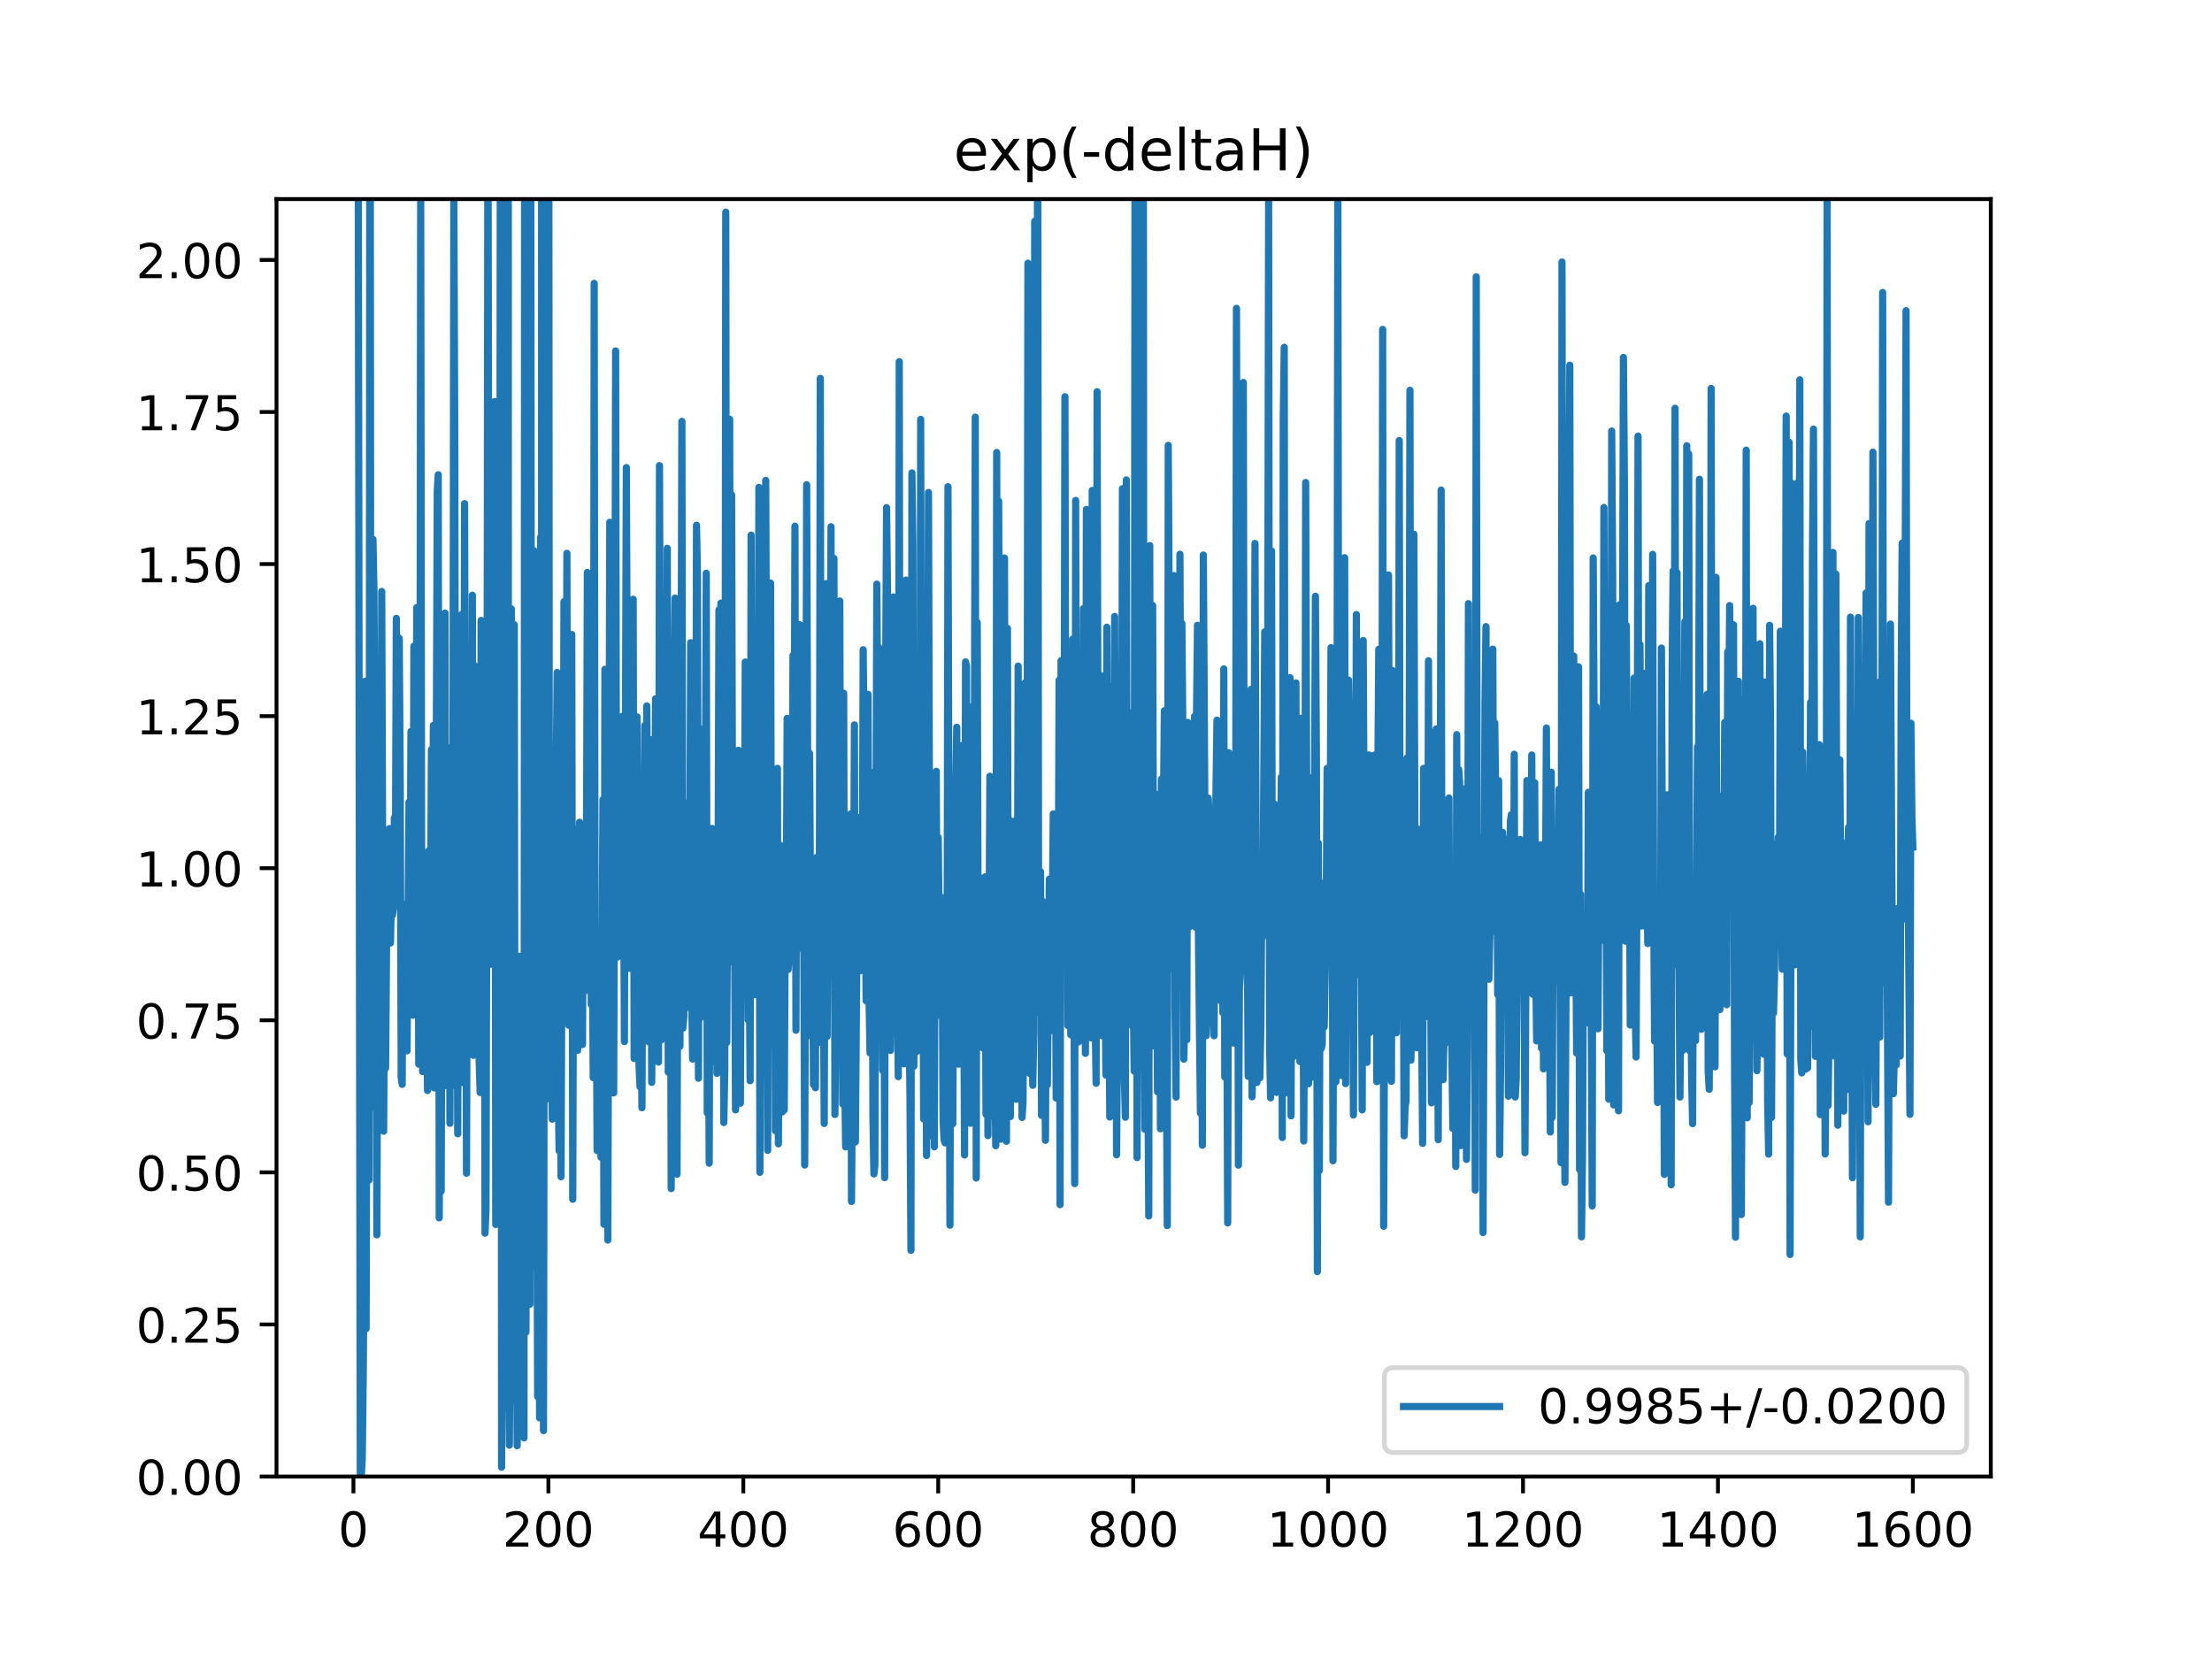 <?xml version="1.0" encoding="utf-8" standalone="no"?>
<!DOCTYPE svg PUBLIC "-//W3C//DTD SVG 1.1//EN"
  "http://www.w3.org/Graphics/SVG/1.1/DTD/svg11.dtd">
<!-- Created with matplotlib (https://matplotlib.org/) -->
<svg height="345.6pt" version="1.1" viewBox="0 0 460.8 345.6" width="460.8pt" xmlns="http://www.w3.org/2000/svg" xmlns:xlink="http://www.w3.org/1999/xlink">
 <defs>
  <style type="text/css">
*{stroke-linecap:butt;stroke-linejoin:round;}
  </style>
 </defs>
 <g id="figure_1">
  <g id="patch_1">
   <path d="M 0 345.6 
L 460.8 345.6 
L 460.8 0 
L 0 0 
z
" style="fill:#ffffff;"/>
  </g>
  <g id="axes_1">
   <g id="patch_2">
    <path d="M 57.6 307.584 
L 414.72 307.584 
L 414.72 41.472 
L 57.6 41.472 
z
" style="fill:#ffffff;"/>
   </g>
   <g id="matplotlib.axis_1">
    <g id="xtick_1">
     <g id="line2d_1">
      <defs>
       <path d="M 0 0 
L 0 3.5 
" id="m147fefa68d" style="stroke:#000000;stroke-width:0.8;"/>
      </defs>
      <g>
       <use style="stroke:#000000;stroke-width:0.8;" x="73.63" xlink:href="#m147fefa68d" y="307.584"/>
      </g>
     </g>
     <g id="text_1">
      <!-- 0 -->
      <defs>
       <path d="M 31.781 66.406 
Q 24.172 66.406 20.328 58.906 
Q 16.5 51.422 16.5 36.375 
Q 16.5 21.391 20.328 13.891 
Q 24.172 6.391 31.781 6.391 
Q 39.453 6.391 43.281 13.891 
Q 47.125 21.391 47.125 36.375 
Q 47.125 51.422 43.281 58.906 
Q 39.453 66.406 31.781 66.406 
z
M 31.781 74.219 
Q 44.047 74.219 50.516 64.516 
Q 56.984 54.828 56.984 36.375 
Q 56.984 17.969 50.516 8.266 
Q 44.047 -1.422 31.781 -1.422 
Q 19.531 -1.422 13.062 8.266 
Q 6.594 17.969 6.594 36.375 
Q 6.594 54.828 13.062 64.516 
Q 19.531 74.219 31.781 74.219 
z
" id="DejaVuSans-48"/>
      </defs>
      <g transform="translate(70.448 322.182)scale(0.1 -0.1)">
       <use xlink:href="#DejaVuSans-48"/>
      </g>
     </g>
    </g>
    <g id="xtick_2">
     <g id="line2d_2">
      <g>
       <use style="stroke:#000000;stroke-width:0.8;" x="114.237" xlink:href="#m147fefa68d" y="307.584"/>
      </g>
     </g>
     <g id="text_2">
      <!-- 200 -->
      <defs>
       <path d="M 19.188 8.297 
L 53.609 8.297 
L 53.609 0 
L 7.328 0 
L 7.328 8.297 
Q 12.938 14.109 22.625 23.891 
Q 32.328 33.688 34.812 36.531 
Q 39.547 41.844 41.422 45.531 
Q 43.312 49.219 43.312 52.781 
Q 43.312 58.594 39.234 62.25 
Q 35.156 65.922 28.609 65.922 
Q 23.969 65.922 18.812 64.312 
Q 13.672 62.703 7.812 59.422 
L 7.812 69.391 
Q 13.766 71.781 18.938 73 
Q 24.125 74.219 28.422 74.219 
Q 39.75 74.219 46.484 68.547 
Q 53.219 62.891 53.219 53.422 
Q 53.219 48.922 51.531 44.891 
Q 49.859 40.875 45.406 35.406 
Q 44.188 33.984 37.641 27.219 
Q 31.109 20.453 19.188 8.297 
z
" id="DejaVuSans-50"/>
      </defs>
      <g transform="translate(104.693 322.182)scale(0.1 -0.1)">
       <use xlink:href="#DejaVuSans-50"/>
       <use x="63.623" xlink:href="#DejaVuSans-48"/>
       <use x="127.246" xlink:href="#DejaVuSans-48"/>
      </g>
     </g>
    </g>
    <g id="xtick_3">
     <g id="line2d_3">
      <g>
       <use style="stroke:#000000;stroke-width:0.8;" x="154.844" xlink:href="#m147fefa68d" y="307.584"/>
      </g>
     </g>
     <g id="text_3">
      <!-- 400 -->
      <defs>
       <path d="M 37.797 64.312 
L 12.891 25.391 
L 37.797 25.391 
z
M 35.203 72.906 
L 47.609 72.906 
L 47.609 25.391 
L 58.016 25.391 
L 58.016 17.188 
L 47.609 17.188 
L 47.609 0 
L 37.797 0 
L 37.797 17.188 
L 4.891 17.188 
L 4.891 26.703 
z
" id="DejaVuSans-52"/>
      </defs>
      <g transform="translate(145.3 322.182)scale(0.1 -0.1)">
       <use xlink:href="#DejaVuSans-52"/>
       <use x="63.623" xlink:href="#DejaVuSans-48"/>
       <use x="127.246" xlink:href="#DejaVuSans-48"/>
      </g>
     </g>
    </g>
    <g id="xtick_4">
     <g id="line2d_4">
      <g>
       <use style="stroke:#000000;stroke-width:0.8;" x="195.451" xlink:href="#m147fefa68d" y="307.584"/>
      </g>
     </g>
     <g id="text_4">
      <!-- 600 -->
      <defs>
       <path d="M 33.016 40.375 
Q 26.375 40.375 22.484 35.828 
Q 18.609 31.297 18.609 23.391 
Q 18.609 15.531 22.484 10.953 
Q 26.375 6.391 33.016 6.391 
Q 39.656 6.391 43.531 10.953 
Q 47.406 15.531 47.406 23.391 
Q 47.406 31.297 43.531 35.828 
Q 39.656 40.375 33.016 40.375 
z
M 52.594 71.297 
L 52.594 62.312 
Q 48.875 64.062 45.094 64.984 
Q 41.312 65.922 37.594 65.922 
Q 27.828 65.922 22.672 59.328 
Q 17.531 52.734 16.797 39.406 
Q 19.672 43.656 24.016 45.922 
Q 28.375 48.188 33.594 48.188 
Q 44.578 48.188 50.953 41.516 
Q 57.328 34.859 57.328 23.391 
Q 57.328 12.156 50.688 5.359 
Q 44.047 -1.422 33.016 -1.422 
Q 20.359 -1.422 13.672 8.266 
Q 6.984 17.969 6.984 36.375 
Q 6.984 53.656 15.188 63.938 
Q 23.391 74.219 37.203 74.219 
Q 40.922 74.219 44.703 73.484 
Q 48.484 72.75 52.594 71.297 
z
" id="DejaVuSans-54"/>
      </defs>
      <g transform="translate(185.908 322.182)scale(0.1 -0.1)">
       <use xlink:href="#DejaVuSans-54"/>
       <use x="63.623" xlink:href="#DejaVuSans-48"/>
       <use x="127.246" xlink:href="#DejaVuSans-48"/>
      </g>
     </g>
    </g>
    <g id="xtick_5">
     <g id="line2d_5">
      <g>
       <use style="stroke:#000000;stroke-width:0.8;" x="236.058" xlink:href="#m147fefa68d" y="307.584"/>
      </g>
     </g>
     <g id="text_5">
      <!-- 800 -->
      <defs>
       <path d="M 31.781 34.625 
Q 24.75 34.625 20.719 30.859 
Q 16.703 27.094 16.703 20.516 
Q 16.703 13.922 20.719 10.156 
Q 24.75 6.391 31.781 6.391 
Q 38.812 6.391 42.859 10.172 
Q 46.922 13.969 46.922 20.516 
Q 46.922 27.094 42.891 30.859 
Q 38.875 34.625 31.781 34.625 
z
M 21.922 38.812 
Q 15.578 40.375 12.031 44.719 
Q 8.5 49.078 8.5 55.328 
Q 8.5 64.062 14.719 69.141 
Q 20.953 74.219 31.781 74.219 
Q 42.672 74.219 48.875 69.141 
Q 55.078 64.062 55.078 55.328 
Q 55.078 49.078 51.531 44.719 
Q 48 40.375 41.703 38.812 
Q 48.828 37.156 52.797 32.312 
Q 56.781 27.484 56.781 20.516 
Q 56.781 9.906 50.312 4.234 
Q 43.844 -1.422 31.781 -1.422 
Q 19.734 -1.422 13.25 4.234 
Q 6.781 9.906 6.781 20.516 
Q 6.781 27.484 10.781 32.312 
Q 14.797 37.156 21.922 38.812 
z
M 18.312 54.391 
Q 18.312 48.734 21.844 45.562 
Q 25.391 42.391 31.781 42.391 
Q 38.141 42.391 41.719 45.562 
Q 45.312 48.734 45.312 54.391 
Q 45.312 60.062 41.719 63.234 
Q 38.141 66.406 31.781 66.406 
Q 25.391 66.406 21.844 63.234 
Q 18.312 60.062 18.312 54.391 
z
" id="DejaVuSans-56"/>
      </defs>
      <g transform="translate(226.515 322.182)scale(0.1 -0.1)">
       <use xlink:href="#DejaVuSans-56"/>
       <use x="63.623" xlink:href="#DejaVuSans-48"/>
       <use x="127.246" xlink:href="#DejaVuSans-48"/>
      </g>
     </g>
    </g>
    <g id="xtick_6">
     <g id="line2d_6">
      <g>
       <use style="stroke:#000000;stroke-width:0.8;" x="276.666" xlink:href="#m147fefa68d" y="307.584"/>
      </g>
     </g>
     <g id="text_6">
      <!-- 1000 -->
      <defs>
       <path d="M 12.406 8.297 
L 28.516 8.297 
L 28.516 63.922 
L 10.984 60.406 
L 10.984 69.391 
L 28.422 72.906 
L 38.281 72.906 
L 38.281 8.297 
L 54.391 8.297 
L 54.391 0 
L 12.406 0 
z
" id="DejaVuSans-49"/>
      </defs>
      <g transform="translate(263.941 322.182)scale(0.1 -0.1)">
       <use xlink:href="#DejaVuSans-49"/>
       <use x="63.623" xlink:href="#DejaVuSans-48"/>
       <use x="127.246" xlink:href="#DejaVuSans-48"/>
       <use x="190.869" xlink:href="#DejaVuSans-48"/>
      </g>
     </g>
    </g>
    <g id="xtick_7">
     <g id="line2d_7">
      <g>
       <use style="stroke:#000000;stroke-width:0.8;" x="317.273" xlink:href="#m147fefa68d" y="307.584"/>
      </g>
     </g>
     <g id="text_7">
      <!-- 1200 -->
      <g transform="translate(304.548 322.182)scale(0.1 -0.1)">
       <use xlink:href="#DejaVuSans-49"/>
       <use x="63.623" xlink:href="#DejaVuSans-50"/>
       <use x="127.246" xlink:href="#DejaVuSans-48"/>
       <use x="190.869" xlink:href="#DejaVuSans-48"/>
      </g>
     </g>
    </g>
    <g id="xtick_8">
     <g id="line2d_8">
      <g>
       <use style="stroke:#000000;stroke-width:0.8;" x="357.88" xlink:href="#m147fefa68d" y="307.584"/>
      </g>
     </g>
     <g id="text_8">
      <!-- 1400 -->
      <g transform="translate(345.155 322.182)scale(0.1 -0.1)">
       <use xlink:href="#DejaVuSans-49"/>
       <use x="63.623" xlink:href="#DejaVuSans-52"/>
       <use x="127.246" xlink:href="#DejaVuSans-48"/>
       <use x="190.869" xlink:href="#DejaVuSans-48"/>
      </g>
     </g>
    </g>
    <g id="xtick_9">
     <g id="line2d_9">
      <g>
       <use style="stroke:#000000;stroke-width:0.8;" x="398.487" xlink:href="#m147fefa68d" y="307.584"/>
      </g>
     </g>
     <g id="text_9">
      <!-- 1600 -->
      <g transform="translate(385.762 322.182)scale(0.1 -0.1)">
       <use xlink:href="#DejaVuSans-49"/>
       <use x="63.623" xlink:href="#DejaVuSans-54"/>
       <use x="127.246" xlink:href="#DejaVuSans-48"/>
       <use x="190.869" xlink:href="#DejaVuSans-48"/>
      </g>
     </g>
    </g>
   </g>
   <g id="matplotlib.axis_2">
    <g id="ytick_1">
     <g id="line2d_10">
      <defs>
       <path d="M 0 0 
L -3.5 0 
" id="m90357bd2a5" style="stroke:#000000;stroke-width:0.8;"/>
      </defs>
      <g>
       <use style="stroke:#000000;stroke-width:0.8;" x="57.6" xlink:href="#m90357bd2a5" y="307.584"/>
      </g>
     </g>
     <g id="text_10">
      <!-- 0.00 -->
      <defs>
       <path d="M 10.688 12.406 
L 21 12.406 
L 21 0 
L 10.688 0 
z
" id="DejaVuSans-46"/>
      </defs>
      <g transform="translate(28.334 311.383)scale(0.1 -0.1)">
       <use xlink:href="#DejaVuSans-48"/>
       <use x="63.623" xlink:href="#DejaVuSans-46"/>
       <use x="95.41" xlink:href="#DejaVuSans-48"/>
       <use x="159.033" xlink:href="#DejaVuSans-48"/>
      </g>
     </g>
    </g>
    <g id="ytick_2">
     <g id="line2d_11">
      <g>
       <use style="stroke:#000000;stroke-width:0.8;" x="57.6" xlink:href="#m90357bd2a5" y="275.904"/>
      </g>
     </g>
     <g id="text_11">
      <!-- 0.25 -->
      <defs>
       <path d="M 10.797 72.906 
L 49.516 72.906 
L 49.516 64.594 
L 19.828 64.594 
L 19.828 46.734 
Q 21.969 47.469 24.109 47.828 
Q 26.266 48.188 28.422 48.188 
Q 40.625 48.188 47.75 41.5 
Q 54.891 34.812 54.891 23.391 
Q 54.891 11.625 47.562 5.094 
Q 40.234 -1.422 26.906 -1.422 
Q 22.312 -1.422 17.547 -0.641 
Q 12.797 0.141 7.719 1.703 
L 7.719 11.625 
Q 12.109 9.234 16.797 8.062 
Q 21.484 6.891 26.703 6.891 
Q 35.156 6.891 40.078 11.328 
Q 45.016 15.766 45.016 23.391 
Q 45.016 31 40.078 35.438 
Q 35.156 39.891 26.703 39.891 
Q 22.75 39.891 18.812 39.016 
Q 14.891 38.141 10.797 36.281 
z
" id="DejaVuSans-53"/>
      </defs>
      <g transform="translate(28.334 279.703)scale(0.1 -0.1)">
       <use xlink:href="#DejaVuSans-48"/>
       <use x="63.623" xlink:href="#DejaVuSans-46"/>
       <use x="95.41" xlink:href="#DejaVuSans-50"/>
       <use x="159.033" xlink:href="#DejaVuSans-53"/>
      </g>
     </g>
    </g>
    <g id="ytick_3">
     <g id="line2d_12">
      <g>
       <use style="stroke:#000000;stroke-width:0.8;" x="57.6" xlink:href="#m90357bd2a5" y="244.224"/>
      </g>
     </g>
     <g id="text_12">
      <!-- 0.50 -->
      <g transform="translate(28.334 248.023)scale(0.1 -0.1)">
       <use xlink:href="#DejaVuSans-48"/>
       <use x="63.623" xlink:href="#DejaVuSans-46"/>
       <use x="95.41" xlink:href="#DejaVuSans-53"/>
       <use x="159.033" xlink:href="#DejaVuSans-48"/>
      </g>
     </g>
    </g>
    <g id="ytick_4">
     <g id="line2d_13">
      <g>
       <use style="stroke:#000000;stroke-width:0.8;" x="57.6" xlink:href="#m90357bd2a5" y="212.544"/>
      </g>
     </g>
     <g id="text_13">
      <!-- 0.75 -->
      <defs>
       <path d="M 8.203 72.906 
L 55.078 72.906 
L 55.078 68.703 
L 28.609 0 
L 18.312 0 
L 43.219 64.594 
L 8.203 64.594 
z
" id="DejaVuSans-55"/>
      </defs>
      <g transform="translate(28.334 216.343)scale(0.1 -0.1)">
       <use xlink:href="#DejaVuSans-48"/>
       <use x="63.623" xlink:href="#DejaVuSans-46"/>
       <use x="95.41" xlink:href="#DejaVuSans-55"/>
       <use x="159.033" xlink:href="#DejaVuSans-53"/>
      </g>
     </g>
    </g>
    <g id="ytick_5">
     <g id="line2d_14">
      <g>
       <use style="stroke:#000000;stroke-width:0.8;" x="57.6" xlink:href="#m90357bd2a5" y="180.864"/>
      </g>
     </g>
     <g id="text_14">
      <!-- 1.00 -->
      <g transform="translate(28.334 184.663)scale(0.1 -0.1)">
       <use xlink:href="#DejaVuSans-49"/>
       <use x="63.623" xlink:href="#DejaVuSans-46"/>
       <use x="95.41" xlink:href="#DejaVuSans-48"/>
       <use x="159.033" xlink:href="#DejaVuSans-48"/>
      </g>
     </g>
    </g>
    <g id="ytick_6">
     <g id="line2d_15">
      <g>
       <use style="stroke:#000000;stroke-width:0.8;" x="57.6" xlink:href="#m90357bd2a5" y="149.184"/>
      </g>
     </g>
     <g id="text_15">
      <!-- 1.25 -->
      <g transform="translate(28.334 152.983)scale(0.1 -0.1)">
       <use xlink:href="#DejaVuSans-49"/>
       <use x="63.623" xlink:href="#DejaVuSans-46"/>
       <use x="95.41" xlink:href="#DejaVuSans-50"/>
       <use x="159.033" xlink:href="#DejaVuSans-53"/>
      </g>
     </g>
    </g>
    <g id="ytick_7">
     <g id="line2d_16">
      <g>
       <use style="stroke:#000000;stroke-width:0.8;" x="57.6" xlink:href="#m90357bd2a5" y="117.504"/>
      </g>
     </g>
     <g id="text_16">
      <!-- 1.50 -->
      <g transform="translate(28.334 121.303)scale(0.1 -0.1)">
       <use xlink:href="#DejaVuSans-49"/>
       <use x="63.623" xlink:href="#DejaVuSans-46"/>
       <use x="95.41" xlink:href="#DejaVuSans-53"/>
       <use x="159.033" xlink:href="#DejaVuSans-48"/>
      </g>
     </g>
    </g>
    <g id="ytick_8">
     <g id="line2d_17">
      <g>
       <use style="stroke:#000000;stroke-width:0.8;" x="57.6" xlink:href="#m90357bd2a5" y="85.824"/>
      </g>
     </g>
     <g id="text_17">
      <!-- 1.75 -->
      <g transform="translate(28.334 89.623)scale(0.1 -0.1)">
       <use xlink:href="#DejaVuSans-49"/>
       <use x="63.623" xlink:href="#DejaVuSans-46"/>
       <use x="95.41" xlink:href="#DejaVuSans-55"/>
       <use x="159.033" xlink:href="#DejaVuSans-53"/>
      </g>
     </g>
    </g>
    <g id="ytick_9">
     <g id="line2d_18">
      <g>
       <use style="stroke:#000000;stroke-width:0.8;" x="57.6" xlink:href="#m90357bd2a5" y="54.144"/>
      </g>
     </g>
     <g id="text_18">
      <!-- 2.00 -->
      <g transform="translate(28.334 57.943)scale(0.1 -0.1)">
       <use xlink:href="#DejaVuSans-50"/>
       <use x="63.623" xlink:href="#DejaVuSans-46"/>
       <use x="95.41" xlink:href="#DejaVuSans-48"/>
       <use x="159.033" xlink:href="#DejaVuSans-48"/>
      </g>
     </g>
    </g>
   </g>
   <g id="line2d_19">
    <path clip-path="url(#pef6115bf03)" d="M 74.58 -1 
L 75.051 307.507 
L 75.254 307.584 
L 75.457 304.059 
L 75.66 287.276 
L 75.863 261.09 
L 76.066 141.925 
L 76.269 276.783 
L 76.472 196.287 
L 76.675 238.269 
L 76.878 245.825 
L 77.052 -1 
M 77.112 -1 
L 77.284 230.793 
L 77.487 146.864 
L 77.69 112.358 
L 77.893 122.193 
L 78.096 156.296 
L 78.3 162.531 
L 78.503 257.241 
L 78.706 201.214 
L 78.909 206.728 
L 79.112 171.437 
L 79.315 206.046 
L 79.518 123.207 
L 79.924 235.654 
L 80.127 199.076 
L 80.33 222.514 
L 80.533 196.106 
L 80.736 185.594 
L 80.939 195.824 
L 81.142 172.611 
L 81.345 196.44 
L 81.548 186.024 
L 81.751 190.633 
L 81.954 189.257 
L 82.157 170.365 
L 82.36 182.643 
L 82.563 128.822 
L 82.766 187.902 
L 83.172 132.968 
L 83.375 163.565 
L 83.578 224.497 
L 83.781 225.888 
L 83.985 188.368 
L 84.188 212.19 
L 84.391 210.849 
L 84.594 198.233 
L 84.797 218.911 
L 85.203 167.101 
L 85.406 194.396 
L 85.609 152.391 
L 86.015 211.488 
L 86.218 134.62 
L 86.421 168.116 
L 86.624 175.992 
L 86.827 126.563 
L 87.03 161.23 
L 87.233 221.676 
L 87.436 211.032 
L 87.639 40.198 
L 87.842 186.826 
L 88.045 223.226 
L 88.248 222.441 
L 88.451 217.347 
L 88.654 196.309 
L 88.857 203.886 
L 89.06 227.179 
L 89.263 177.291 
L 89.466 192.618 
L 89.67 194.121 
L 89.873 156.177 
L 90.076 181.641 
L 90.279 151.108 
L 90.482 226.636 
L 90.685 151.982 
L 90.888 156.982 
L 91.091 102.246 
L 91.294 98.898 
L 91.497 253.703 
L 91.7 212.005 
L 91.903 248.142 
L 92.106 182.378 
L 92.309 171.48 
L 92.512 220.907 
L 92.715 127.721 
L 92.918 226.154 
L 93.121 185.067 
L 93.324 210.942 
L 93.527 167.925 
L 93.73 234.009 
L 93.933 155.652 
L 94.136 200.507 
L 94.339 181.292 
L 94.542 41.239 
L 94.745 92.37 
L 94.948 226.211 
L 95.152 181.426 
L 95.355 236.187 
L 95.558 155.96 
L 95.761 207.606 
L 96.167 128.025 
L 96.37 205.27 
L 96.573 225.567 
L 96.776 104.914 
L 97.182 244.407 
L 97.385 175.487 
L 97.588 160.801 
L 97.994 180.772 
L 98.197 184.875 
L 98.4 123.993 
L 98.603 219.845 
L 98.806 157.751 
L 99.009 138.766 
L 99.415 207.106 
L 99.618 204.503 
L 99.821 221.031 
L 100.024 227.591 
L 100.227 129.24 
L 100.633 185.809 
L 100.837 148.57 
L 101.04 256.891 
L 101.243 251.954 
L 101.446 168.202 
L 101.649 14.711 
L 101.852 145.467 
L 102.055 200.906 
L 102.258 164.236 
L 102.461 190.798 
L 102.664 123.862 
L 102.867 184.35 
L 103.07 83.64 
L 103.273 255.08 
L 103.476 184.764 
L 103.679 176.31 
L 103.882 234.686 
L 104.085 221.738 
L 104.239 -1 
M 104.327 -1 
L 104.491 305.65 
L 104.897 214.591 
L 105.1 292.743 
L 105.303 276.395 
L 105.506 293.255 
L 105.539 -1 
M 105.881 -1 
L 105.912 274.837 
L 106.115 301.055 
L 106.318 266.961 
L 106.522 126.833 
L 106.725 264.063 
L 106.928 291.74 
L 107.131 130.146 
L 107.334 269.642 
L 107.537 265.103 
L 107.74 301.172 
L 107.943 199.484 
L 108.146 264.561 
L 108.349 199.208 
L 108.552 283.779 
L 108.958 253.467 
L 109.161 299.535 
L 109.305 -1 
M 109.426 -1 
L 109.567 277.497 
L 109.77 212.699 
L 109.973 206.418 
L 110.379 271.712 
L 110.582 41.053 
L 110.785 264.093 
L 111.191 114.695 
L 111.394 263.51 
L 111.597 260.398 
L 111.8 230.179 
L 112.003 290.949 
L 112.207 226.157 
L 112.41 295.368 
L 112.613 111.962 
L 112.816 284.994 
L 112.833 -1 
M 113.203 -1 
L 113.222 298.023 
L 113.682 -1 
M 113.919 -1 
L 114.034 228.879 
L 114.171 -1 
M 114.311 -1 
L 114.44 193.731 
L 114.643 173.035 
L 114.846 216.456 
L 115.049 233.144 
L 115.658 183.442 
L 116.064 140.085 
L 116.267 225.214 
L 116.47 239.738 
L 116.673 211.894 
L 116.876 245.146 
L 117.079 190.289 
L 117.282 188.862 
L 117.485 125.335 
L 117.689 184.188 
L 117.892 203.21 
L 118.095 115.267 
L 118.298 195.394 
L 118.501 213.589 
L 118.704 133.824 
L 118.907 139.246 
L 119.11 132.178 
L 119.313 249.836 
L 119.516 178.995 
L 119.719 172.757 
L 119.922 195.878 
L 120.125 194.809 
L 120.328 218.821 
L 120.734 171.289 
L 120.937 206.013 
L 121.14 193.342 
L 121.343 217.604 
L 121.546 178.313 
L 121.749 183.74 
L 121.952 183.711 
L 122.155 183.536 
L 122.358 119.239 
L 122.561 206.324 
L 122.764 158.584 
L 122.967 158.757 
L 123.17 209.306 
L 123.374 195.757 
L 123.577 224.494 
L 123.78 59.03 
L 123.983 216.218 
L 124.186 200.982 
L 124.389 239.693 
L 124.592 203.858 
L 124.795 208.02 
L 125.201 241.073 
L 125.607 166.592 
L 125.81 255.031 
L 126.013 139.424 
L 126.216 220.309 
L 126.419 199.724 
L 126.622 258.32 
L 127.028 108.804 
L 127.231 165.25 
L 127.637 149.162 
L 127.84 227.673 
L 128.043 168.187 
L 128.246 73.111 
L 128.449 187.879 
L 128.652 199.376 
L 128.855 160.011 
L 129.059 181.894 
L 129.465 175.415 
L 129.668 149.236 
L 129.871 175.364 
L 130.074 216.979 
L 130.48 97.401 
L 130.886 196.647 
L 131.089 201.727 
L 131.292 134.398 
L 131.495 177.914 
L 131.698 190.77 
L 131.901 124.839 
L 132.104 220.517 
L 132.307 217.287 
L 132.51 208.248 
L 132.713 149.335 
L 133.119 221.795 
L 133.322 226.391 
L 133.525 200.882 
L 133.728 230.774 
L 133.931 183.508 
L 134.134 184.201 
L 134.337 151.112 
L 134.54 168.366 
L 134.744 147.042 
L 135.15 217.023 
L 135.353 209.488 
L 135.556 154.109 
L 135.759 225.48 
L 136.165 182.592 
L 136.368 171.941 
L 136.571 145.574 
L 136.774 185.143 
L 136.977 167.167 
L 137.18 221.244 
L 137.383 96.997 
L 137.789 216.606 
L 137.992 149.856 
L 138.195 132.622 
L 138.398 211.914 
L 138.601 201.112 
L 138.804 182.211 
L 139.007 114.226 
L 139.21 223.343 
L 139.413 222.81 
L 139.616 160.354 
L 139.819 247.603 
L 140.022 193.179 
L 140.225 214.813 
L 140.429 145.495 
L 140.632 124.589 
L 140.835 221.031 
L 141.038 244.607 
L 141.241 171.749 
L 141.647 217.944 
L 142.053 87.776 
L 142.256 214.204 
L 142.459 211.734 
L 142.662 203.216 
L 142.865 168.666 
L 143.068 209.883 
L 143.271 167.246 
L 143.474 185.147 
L 143.677 187.185 
L 143.88 133.874 
L 144.083 206.466 
L 144.286 220.636 
L 144.692 142.674 
L 144.895 202.402 
L 145.098 109.422 
L 145.301 120.355 
L 145.504 224.614 
L 145.707 151.739 
L 145.911 212.009 
L 146.114 207.351 
L 146.317 169.648 
L 146.52 155.548 
L 146.723 186.797 
L 146.926 171.686 
L 147.129 119.409 
L 147.332 231.857 
L 147.535 199.964 
L 147.738 242.311 
L 147.941 177.017 
L 148.144 183.735 
L 148.347 172.579 
L 148.55 210.74 
L 148.753 214.311 
L 148.956 221.155 
L 149.159 188.342 
L 149.362 223.6 
L 149.565 190.346 
L 149.768 127.047 
L 149.971 207.242 
L 150.174 125.654 
L 150.377 141.602 
L 150.58 175.232 
L 150.783 233.842 
L 150.986 222.953 
L 151.189 44.2 
L 151.392 217.175 
L 151.799 150.08 
L 152.002 87.34 
L 152.205 200.349 
L 152.408 103.073 
L 152.611 176.548 
L 152.814 179.856 
L 153.017 190.493 
L 153.22 231.21 
L 153.423 227.614 
L 153.626 207.28 
L 153.829 156.297 
L 154.032 182.902 
L 154.235 229.808 
L 154.438 183.564 
L 154.641 195.068 
L 154.844 161.405 
L 155.047 182.645 
L 155.25 137.913 
L 155.453 204.67 
L 155.656 177.76 
L 155.859 212.474 
L 156.062 198.321 
L 156.265 225.136 
L 156.468 111.478 
L 156.671 197.471 
L 156.874 152.403 
L 157.077 207.241 
L 157.484 167.657 
L 157.687 195.524 
L 157.89 174.826 
L 158.093 101.533 
L 158.296 244.219 
L 158.499 194.785 
L 158.702 202.298 
L 158.905 171.729 
L 159.108 172.665 
L 159.311 157.729 
L 159.514 100.068 
L 159.717 150.272 
L 159.92 239.64 
L 160.123 158.967 
L 160.326 217.725 
L 160.529 121.477 
L 160.732 204.035 
L 160.935 175.208 
L 161.138 193.736 
L 161.341 174.062 
L 161.544 235.558 
L 161.747 160.41 
L 161.95 160.061 
L 162.153 238.282 
L 162.559 176.087 
L 162.762 228.657 
L 162.966 231.632 
L 163.169 202.167 
L 163.372 231.204 
L 163.575 193.704 
L 163.778 195.41 
L 163.981 149.645 
L 164.184 201.953 
L 164.387 199.431 
L 164.59 166.223 
L 164.793 188.66 
L 164.996 176.884 
L 165.199 136.51 
L 165.402 176.505 
L 165.605 109.606 
L 165.808 214.619 
L 166.011 154.417 
L 166.417 188.669 
L 166.62 130.151 
L 166.823 171.151 
L 167.026 161.006 
L 167.229 197.776 
L 167.432 191.723 
L 167.635 242.687 
L 167.838 189.599 
L 168.041 100.965 
L 168.447 215.729 
L 168.651 156.932 
L 168.854 189.866 
L 169.057 194.751 
L 169.26 193.404 
L 169.463 225.948 
L 169.666 186.36 
L 169.869 226.602 
L 170.072 178.644 
L 170.275 189.37 
L 170.478 216.513 
L 170.681 190.7 
L 170.884 78.82 
L 171.087 217.215 
L 171.29 161.789 
L 171.696 234.047 
L 172.102 121.572 
L 172.305 215.881 
L 172.711 141.321 
L 172.914 161.335 
L 173.117 109.732 
L 173.32 183.977 
L 173.523 186.281 
L 173.726 116.326 
L 173.929 232.166 
L 174.539 166.357 
L 174.742 182.434 
L 174.945 125.193 
L 175.148 200.424 
L 175.351 145.566 
L 175.554 229.977 
L 175.757 144.422 
L 175.96 223.733 
L 176.163 238.93 
L 176.366 225.893 
L 176.569 231.46 
L 176.772 190.648 
L 176.975 215.455 
L 177.178 169.559 
L 177.381 250.292 
L 177.787 199.786 
L 177.99 151.017 
L 178.193 237.892 
L 178.599 185.418 
L 179.005 170.331 
L 179.208 202.23 
L 179.411 192.734 
L 179.614 189.515 
L 179.818 135.347 
L 180.224 177.647 
L 180.427 208.469 
L 180.63 197.905 
L 180.833 144.65 
L 181.036 208.164 
L 181.239 219.342 
L 181.442 167.506 
L 181.645 160.909 
L 181.848 232.388 
L 182.051 244.548 
L 182.254 242.768 
L 182.66 121.672 
L 182.863 149.182 
L 183.066 134.859 
L 183.269 205.37 
L 183.472 149.847 
L 183.878 222.97 
L 184.081 147.368 
L 184.284 245.332 
L 184.487 141.946 
L 184.69 105.754 
L 184.893 124.446 
L 185.096 198.648 
L 185.299 216.175 
L 185.503 218.819 
L 185.706 202.185 
L 185.909 214.218 
L 186.112 124.361 
L 186.315 148.296 
L 186.518 158.799 
L 187.127 224.29 
L 187.33 75.338 
L 187.533 221.143 
L 187.736 190.555 
L 187.939 209.73 
L 188.142 170.647 
L 188.345 221.625 
L 188.751 120.833 
L 188.954 153.538 
L 189.157 159.187 
L 189.36 212.285 
L 189.563 227.572 
L 189.766 260.471 
L 189.969 98.515 
L 190.172 113.585 
L 190.375 222.106 
L 190.578 185.31 
L 190.781 189.91 
L 190.984 219.062 
L 191.188 169.742 
L 191.391 205.255 
L 191.594 209.735 
L 191.797 87.361 
L 192 210.981 
L 192.203 171.644 
L 192.406 233.105 
L 192.609 198.45 
L 192.812 196.193 
L 193.015 240.726 
L 193.421 102.598 
L 193.827 236.6 
L 194.03 234.898 
L 194.233 215.82 
L 194.436 167.741 
L 194.639 238.903 
L 194.842 164.194 
L 195.045 160.682 
L 195.248 211.563 
L 195.451 174.456 
L 195.654 193.601 
L 195.857 195.114 
L 196.06 186.893 
L 196.263 197.329 
L 196.466 233.497 
L 196.669 237.484 
L 196.873 238.087 
L 197.076 211.915 
L 197.279 213.272 
L 197.482 101.378 
L 197.888 255.234 
L 198.091 183.416 
L 198.294 228.059 
L 198.497 234.091 
L 198.7 180.307 
L 198.903 193.577 
L 199.106 164.311 
L 199.309 151.509 
L 199.512 201.665 
L 199.715 221.68 
L 199.918 179.309 
L 200.121 221.596 
L 200.527 155.256 
L 200.933 240.605 
L 201.136 137.891 
L 201.339 138.734 
L 201.542 222.518 
L 201.745 155.86 
L 202.151 233.998 
L 202.355 229.377 
L 202.558 147.18 
L 202.761 199.368 
L 202.964 164.506 
L 203.167 86.898 
L 203.37 245.409 
L 203.573 129.668 
L 203.776 199.493 
L 203.979 186.99 
L 204.182 182.922 
L 204.385 186.302 
L 204.791 218.319 
L 204.994 190.268 
L 205.197 182.674 
L 205.4 232.108 
L 205.603 189.067 
L 205.806 236.576 
L 206.212 161.707 
L 206.415 214.652 
L 206.618 203.825 
L 206.821 209.818 
L 207.024 232.526 
L 207.227 221.197 
L 207.43 238.675 
L 207.633 94.261 
L 207.836 222.003 
L 208.04 104.396 
L 208.243 156.505 
L 208.446 237.32 
L 208.649 197.354 
L 208.852 193.908 
L 209.055 223.277 
L 209.258 116.238 
L 209.461 213.265 
L 209.664 237.755 
L 209.867 130.898 
L 210.07 223.499 
L 210.273 170.806 
L 210.476 232.599 
L 210.679 200.886 
L 210.882 219.38 
L 211.288 226.449 
L 211.491 170.986 
L 211.694 228.998 
L 211.897 212.979 
L 212.1 138.751 
L 212.303 218.136 
L 212.506 192.568 
L 212.709 198.13 
L 212.912 232.787 
L 213.115 229.699 
L 213.521 142.265 
L 213.928 204.283 
L 214.131 54.829 
L 214.334 112.014 
L 214.537 223.633 
L 214.74 137.422 
L 215.146 226.088 
L 215.349 215.212 
L 215.552 46.089 
L 215.958 210.922 
L 216.161 3.19 
L 216.364 207.615 
L 216.567 207.708 
L 216.77 181.609 
L 216.973 232.365 
L 217.176 187.774 
L 217.379 206.843 
L 217.582 209.8 
L 217.785 237.545 
L 217.988 197.135 
L 218.191 225.995 
L 218.597 183.148 
L 218.8 209.167 
L 219.003 214.673 
L 219.41 169.553 
L 219.613 202.056 
L 219.816 183.431 
L 220.019 228.746 
L 220.222 183.011 
L 220.425 200.116 
L 220.628 141.705 
L 220.831 250.953 
L 221.034 137.636 
L 221.237 158.618 
L 221.44 163.657 
L 221.643 179.601 
L 221.846 82.642 
L 222.049 175.939 
L 222.252 142.631 
L 222.455 213.635 
L 222.861 151.8 
L 223.064 215.557 
L 223.267 189.835 
L 223.47 133.135 
L 223.876 246.571 
L 224.079 104.254 
L 224.282 185.067 
L 224.485 174.339 
L 224.688 217.038 
L 224.892 163.96 
L 225.095 200.425 
L 225.298 205.495 
L 225.704 126.765 
L 225.907 158.536 
L 226.11 219.437 
L 226.313 106.114 
L 226.719 199.022 
L 226.922 163.14 
L 227.328 216.211 
L 227.531 102.164 
L 227.734 189.955 
L 227.937 104.639 
L 228.14 212.353 
L 228.343 225.672 
L 228.546 81.604 
L 228.749 167.703 
L 228.952 196.49 
L 229.155 189.349 
L 229.358 140.766 
L 229.561 215.751 
L 229.764 169.041 
L 229.967 169.632 
L 230.373 223.946 
L 230.577 130.661 
L 230.78 190.087 
L 230.983 205.019 
L 231.186 232.693 
L 231.592 142.979 
L 231.795 159.622 
L 231.998 189.389 
L 232.201 128.41 
L 232.607 240.566 
L 233.013 185.905 
L 233.216 215.886 
L 233.419 179.913 
L 233.622 191.712 
L 233.825 101.801 
L 234.028 199.994 
L 234.231 224.973 
L 234.434 232.742 
L 234.637 99.973 
L 234.84 198.931 
L 235.043 148.623 
L 235.246 148.466 
L 235.449 194.41 
L 235.652 201.555 
L 235.855 213.706 
L 236.058 204.867 
L 236.262 223.12 
L 236.465 16.482 
L 236.871 241.155 
L 237.074 145.443 
L 237.277 178.705 
L 237.683 148.732 
L 237.886 151.737 
L 237.998 -1 
M 238.166 -1 
L 238.292 202.179 
L 238.495 235.247 
L 238.698 192.609 
L 238.901 217.03 
L 239.104 220.524 
L 239.307 253.306 
L 239.51 113.654 
L 239.713 217.216 
L 239.916 217.915 
L 240.119 126.123 
L 240.322 195.973 
L 240.525 200.411 
L 240.728 165.387 
L 241.134 227.448 
L 241.337 183.09 
L 241.54 181.204 
L 241.743 235.142 
L 241.947 162.298 
L 242.15 221.316 
L 242.353 169.815 
L 242.556 148.051 
L 243.165 255.311 
L 243.368 92.774 
L 243.571 127.825 
L 243.774 184.016 
L 243.977 161.922 
L 244.18 164.148 
L 244.383 201.88 
L 244.586 119.921 
L 244.789 209.939 
L 244.992 228.537 
L 245.195 167.242 
L 245.398 144.763 
L 245.601 202.75 
L 245.804 115.46 
L 246.007 168.679 
L 246.21 129.861 
L 246.413 153.054 
L 246.616 220.643 
L 246.819 210.919 
L 247.022 207.574 
L 247.225 216.584 
L 247.428 150.487 
L 247.632 158.323 
L 247.835 193.043 
L 248.038 167.804 
L 248.241 180.548 
L 248.444 166.64 
L 248.647 178.895 
L 248.85 149.216 
L 249.053 193.13 
L 249.256 149.168 
L 249.459 130.26 
L 249.662 195.699 
L 250.068 231.879 
L 250.271 171.406 
L 250.474 238.574 
L 250.677 115.619 
L 251.286 215.742 
L 251.489 211.637 
L 251.692 166.259 
L 251.895 169.967 
L 252.098 169.392 
L 252.504 208.749 
L 252.707 185.115 
L 252.91 215.774 
L 253.317 164.149 
L 253.52 150.015 
L 253.926 201.079 
L 254.129 186.519 
L 254.332 208.499 
L 254.535 158.492 
L 254.738 210.954 
L 254.941 139.339 
L 255.144 224.355 
L 255.347 206.408 
L 255.55 204.02 
L 255.753 254.765 
L 255.956 156.814 
L 256.159 160.468 
L 256.362 199.469 
L 256.565 172.059 
L 256.768 187.393 
L 256.971 217.296 
L 257.174 199.746 
L 257.377 199.789 
L 257.58 64.237 
L 257.986 242.712 
L 258.189 205.999 
L 258.392 202.665 
L 258.595 161.627 
L 258.799 181.004 
L 259.002 79.674 
L 259.205 186.574 
L 259.408 187.615 
L 259.611 161.152 
L 260.017 224.218 
L 260.22 162.86 
L 260.626 143.594 
L 260.829 228.49 
L 261.032 219.568 
L 261.438 113.205 
L 261.844 225.479 
L 262.047 207.192 
L 262.25 206.131 
L 262.453 224.545 
L 262.656 214.097 
L 262.859 186.698 
L 263.062 195.122 
L 263.468 131.625 
L 263.874 180.429 
L 264.077 146.715 
L 264.28 40.757 
L 264.484 218.105 
L 264.687 228.708 
L 264.89 114.79 
L 265.093 218.567 
L 265.296 212.58 
L 265.499 167.521 
L 265.702 168.22 
L 265.905 227.573 
L 266.108 189.608 
L 266.311 205.193 
L 266.514 168.416 
L 266.717 184.857 
L 266.92 161.897 
L 267.123 236.969 
L 267.326 87.335 
L 267.529 72.353 
L 267.732 227.688 
L 267.935 226.514 
L 268.138 177.211 
L 268.341 212.498 
L 268.747 141.184 
L 268.95 232.457 
L 269.153 170.827 
L 269.356 220.179 
L 269.559 209.121 
L 269.965 142.271 
L 270.169 192.537 
L 270.372 172.323 
L 270.778 221.124 
L 270.981 149.624 
L 271.184 198.913 
L 271.387 180.506 
L 271.59 237.681 
L 271.793 207.163 
L 271.996 100.518 
L 272.402 221.754 
L 272.605 225.765 
L 272.808 162.018 
L 273.011 180.499 
L 273.214 174.175 
L 273.417 224.379 
L 273.62 210.295 
L 274.026 124.22 
L 274.229 156.559 
L 274.432 264.903 
L 274.635 175.658 
L 274.838 243.861 
L 275.041 183.868 
L 275.244 218.429 
L 275.447 217.58 
L 275.651 187.482 
L 275.854 213.933 
L 276.26 191.867 
L 276.463 160.07 
L 276.666 171.424 
L 276.869 195.33 
L 277.072 179.622 
L 277.275 134.912 
L 277.478 154.632 
L 277.681 241.809 
L 277.884 189.725 
L 278.087 192.697 
L 278.29 225.371 
L 278.493 189.701 
L 278.696 35.084 
L 278.899 202.228 
L 279.102 205.419 
L 279.305 169.609 
L 279.508 224.05 
L 280.117 116.18 
L 280.32 225.741 
L 280.523 162.537 
L 280.726 197.31 
L 280.929 141.677 
L 281.132 153.783 
L 281.539 213.375 
L 281.742 189.412 
L 281.945 232.284 
L 282.148 186.805 
L 282.351 203.145 
L 282.554 128.022 
L 282.757 191.666 
L 282.96 197.801 
L 283.163 200.132 
L 283.366 196.949 
L 283.569 188.092 
L 283.772 231.212 
L 283.975 133.437 
L 284.381 210.246 
L 284.584 189.387 
L 284.787 221.298 
L 284.99 167.714 
L 285.193 157.274 
L 285.396 215.056 
L 285.599 179.064 
L 285.802 171.386 
L 286.005 201.531 
L 286.208 157.329 
L 286.411 192.946 
L 286.614 162.123 
L 286.817 225.327 
L 287.021 162.657 
L 287.224 135.248 
L 287.427 225.074 
L 287.63 149.542 
L 287.833 208.368 
L 288.036 68.622 
L 288.239 255.457 
L 288.442 205.877 
L 288.645 213.459 
L 288.848 141.185 
L 289.051 170.923 
L 289.254 119.776 
L 289.457 175.189 
L 289.863 225.263 
L 290.066 139.688 
L 290.269 204.605 
L 290.675 182.222 
L 290.878 215.16 
L 291.081 170.867 
L 291.284 205.21 
L 291.487 91.777 
L 291.69 200.817 
L 291.893 206.143 
L 292.096 181.197 
L 292.299 190.365 
L 292.502 236.608 
L 292.706 230.556 
L 292.909 229.438 
L 293.112 157.893 
L 293.315 166.275 
L 293.518 180.167 
L 293.721 81.309 
L 293.924 220.853 
L 294.33 191.245 
L 294.533 111.29 
L 294.736 171.216 
L 294.939 184.957 
L 295.142 218.264 
L 295.345 172.709 
L 295.548 186.069 
L 295.751 185.68 
L 295.954 210.91 
L 296.157 214.464 
L 296.36 238.194 
L 296.563 160.065 
L 296.969 211.786 
L 297.172 204.309 
L 297.375 208.878 
L 297.578 137.64 
L 297.781 194.862 
L 297.984 192.123 
L 298.187 229.742 
L 298.391 152.651 
L 298.594 167.296 
L 298.797 154.806 
L 299 196.019 
L 299.203 151.844 
L 299.609 237.418 
L 299.812 175.661 
L 300.015 176.125 
L 300.218 102.089 
L 300.421 216.664 
L 300.624 224.909 
L 300.827 215.673 
L 301.03 188.72 
L 301.233 217.183 
L 301.436 187.719 
L 301.639 202.164 
L 301.842 166.238 
L 302.045 210.081 
L 302.248 209.502 
L 302.451 218.548 
L 302.654 235.086 
L 302.857 228.674 
L 303.06 183.408 
L 303.263 243 
L 303.466 153.035 
L 303.669 234.907 
L 303.873 160.299 
L 304.076 163.057 
L 304.279 238.655 
L 304.482 186.178 
L 304.685 194.918 
L 304.888 164.353 
L 305.091 216.33 
L 305.294 176.636 
L 305.497 241.525 
L 305.7 218.225 
L 305.903 125.753 
L 306.106 206.578 
L 306.309 209.537 
L 306.512 203.271 
L 306.715 200.896 
L 306.918 185.233 
L 307.121 183.748 
L 307.324 247.928 
L 307.527 57.659 
L 307.73 179.324 
L 307.933 201.865 
L 308.339 189.426 
L 308.542 198.275 
L 308.745 174.464 
L 308.948 256.778 
L 309.354 146.086 
L 309.558 130.54 
L 309.761 185.653 
L 309.964 143.644 
L 310.167 203.995 
L 310.37 194.257 
L 310.776 160.715 
L 310.979 135.231 
L 311.182 194.046 
L 311.385 150.618 
L 311.588 166.143 
L 311.791 163.619 
L 311.994 207.177 
L 312.197 162.621 
L 312.4 240.506 
L 312.603 222.535 
L 312.806 178.788 
L 313.009 173.39 
L 313.212 183.814 
L 313.415 181.397 
L 313.618 175.886 
L 313.821 196.102 
L 314.024 174.818 
L 314.227 228.353 
L 314.43 213.711 
L 314.633 171.2 
L 314.836 169.703 
L 315.039 209.28 
L 315.243 210.089 
L 315.446 157.126 
L 315.649 228.526 
L 315.852 224.926 
L 316.258 181.872 
L 316.461 203.209 
L 316.664 174.876 
L 316.867 182.45 
L 317.07 176.983 
L 317.273 181.319 
L 317.476 195.815 
L 317.679 240.135 
L 318.085 162.607 
L 318.288 167.391 
L 318.491 191.739 
L 318.694 174.826 
L 318.897 179.497 
L 319.1 157.274 
L 319.303 207.136 
L 319.709 163.067 
L 319.912 201.989 
L 320.115 216.847 
L 320.318 203.749 
L 320.521 214.794 
L 320.928 175.976 
L 321.131 218.385 
L 321.334 179.347 
L 321.537 222.666 
L 321.74 195.678 
L 321.943 186.686 
L 322.146 151.659 
L 322.349 216.663 
L 322.552 200.323 
L 322.755 205.413 
L 322.958 235.815 
L 323.161 160.856 
L 323.364 232.775 
L 323.567 180.468 
L 323.77 190.296 
L 323.973 185.582 
L 324.379 204.342 
L 324.785 164.421 
L 325.191 242.202 
L 325.394 54.575 
L 325.597 209.51 
L 325.8 209.585 
L 326.003 246.314 
L 326.409 176.93 
L 327.019 76.083 
L 327.222 206.845 
L 327.425 157.657 
L 327.628 161.782 
L 327.831 136.658 
L 328.44 219.394 
L 328.643 212.918 
L 328.846 138.91 
L 329.049 243.635 
L 329.252 186.279 
L 329.455 257.658 
L 329.658 241.179 
L 329.861 197.959 
L 330.064 198.05 
L 330.267 210.334 
L 330.673 213.064 
L 330.876 165.051 
L 331.282 186.205 
L 331.485 211.03 
L 331.688 251.227 
L 331.891 116.233 
L 332.298 187.059 
L 332.501 147.21 
L 332.704 164.106 
L 332.907 214.307 
L 333.11 173.374 
L 333.313 161.585 
L 333.516 195.936 
L 333.719 177.334 
L 333.922 186.892 
L 334.125 105.723 
L 334.328 164.602 
L 334.531 172.644 
L 334.734 218.903 
L 334.937 193.474 
L 335.14 228.994 
L 335.343 173.41 
L 335.546 212.41 
L 335.749 89.789 
L 335.952 120.098 
L 336.155 230.185 
L 336.358 153.183 
L 336.561 147.041 
L 336.764 165.804 
L 336.967 222.197 
L 337.17 231.407 
L 337.373 125.981 
L 337.576 127.154 
L 337.78 166.596 
L 337.983 141.123 
L 338.186 74.465 
L 338.389 100.014 
L 338.592 196.068 
L 338.795 130.283 
L 338.998 170.994 
L 339.201 153.262 
L 339.404 168.403 
L 339.607 213.527 
L 339.81 171.751 
L 340.013 198.873 
L 340.216 202.632 
L 340.419 141.256 
L 340.622 208.868 
L 340.825 220.201 
L 341.028 180.087 
L 341.231 90.846 
L 341.434 183.998 
L 341.637 134.255 
L 342.043 192.912 
L 342.652 166.549 
L 342.855 140.239 
L 343.058 180.588 
L 343.261 196.551 
L 343.465 121.995 
L 343.668 188.807 
L 344.074 185.117 
L 344.277 115.485 
L 344.48 187.154 
L 344.683 216.876 
L 345.089 201.553 
L 345.292 229.669 
L 345.495 205.396 
L 345.698 208.134 
L 345.901 216.18 
L 346.104 135.001 
L 346.307 177.657 
L 346.51 193.259 
L 346.713 244.642 
L 347.119 175.651 
L 347.322 165.582 
L 347.525 233.455 
L 347.931 211.382 
L 348.134 246.811 
L 348.337 139.307 
L 348.54 118.943 
L 348.743 165.534 
L 348.946 85.049 
L 349.15 201.004 
L 349.353 119.308 
L 349.556 196.891 
L 349.759 197.138 
L 349.962 228.54 
L 350.165 205.989 
L 350.368 151.986 
L 350.571 218.807 
L 350.977 129.514 
L 351.18 218.262 
L 351.383 92.85 
L 351.586 211.246 
L 351.789 94.575 
L 351.992 218.886 
L 352.195 202.416 
L 352.398 224.685 
L 352.601 234.077 
L 352.804 184.239 
L 353.007 214.756 
L 353.21 216.78 
L 353.616 155.572 
L 353.819 166.799 
L 354.022 99.837 
L 354.225 179.889 
L 354.428 214.424 
L 354.631 213.781 
L 355.038 198.436 
L 355.241 211.515 
L 355.647 144.638 
L 355.85 223.15 
L 356.053 226.922 
L 356.256 198.035 
L 356.459 80.921 
L 356.662 194.138 
L 356.865 189.455 
L 357.068 202.005 
L 357.271 222.246 
L 357.474 120.281 
L 357.677 210.507 
L 357.88 196.697 
L 358.286 210.304 
L 358.489 170.548 
L 358.692 175.067 
L 358.895 165.629 
L 359.098 174.772 
L 359.301 150.476 
L 359.504 156.649 
L 359.707 209.31 
L 359.91 135.797 
L 360.113 153.584 
L 360.317 126.145 
L 360.52 162.657 
L 360.723 168.226 
L 360.926 167.939 
L 361.129 130.156 
L 361.332 219.93 
L 361.535 257.746 
L 361.738 142.594 
L 361.941 216.758 
L 362.144 141.931 
L 362.347 227.637 
L 362.55 145.66 
L 362.753 253.021 
L 363.159 159.927 
L 363.362 222.117 
L 363.565 207.352 
L 363.768 93.78 
L 363.971 232.865 
L 364.174 147.995 
L 364.377 229.713 
L 364.783 175.757 
L 364.986 173.291 
L 365.189 126.721 
L 365.392 192.113 
L 365.595 154.172 
L 365.798 169.031 
L 366.002 223.048 
L 366.408 188.786 
L 366.611 134.113 
L 366.814 178.646 
L 367.017 187.298 
L 367.22 186.337 
L 367.423 219.617 
L 367.626 142.087 
L 367.829 173.268 
L 368.032 179.555 
L 368.235 229.566 
L 368.438 240.421 
L 368.641 130.264 
L 368.844 150.899 
L 369.047 232.787 
L 369.25 187.198 
L 369.453 211.038 
L 369.656 203.748 
L 369.859 175.87 
L 370.062 189.835 
L 370.265 191.528 
L 370.468 174.384 
L 370.671 193.159 
L 370.874 131.499 
L 371.077 188.723 
L 371.28 201.907 
L 371.483 152.383 
L 371.687 152.192 
L 371.89 169.364 
L 372.093 86.674 
L 372.296 219.554 
L 372.499 171.453 
L 372.702 92.133 
L 372.905 261.342 
L 373.311 100.703 
L 373.717 189.155 
L 373.92 200.995 
L 374.123 148.507 
L 374.326 184.278 
L 374.529 100.51 
L 374.732 146.927 
L 374.935 79.116 
L 375.138 220.738 
L 375.341 223.514 
L 375.544 156.687 
L 375.747 172.297 
L 376.153 222.749 
L 376.356 182.599 
L 376.559 222.478 
L 376.762 193.096 
L 376.965 196.908 
L 377.168 146.338 
L 377.372 213.802 
L 377.575 115.103 
L 377.778 89.393 
L 378.184 220.048 
L 378.387 187.206 
L 378.59 203.308 
L 378.793 191.772 
L 378.996 155.133 
L 379.199 232.204 
L 379.402 184.091 
L 379.605 184.884 
L 379.808 220.927 
L 380.011 192.634 
L 380.214 240.402 
L 380.417 215.446 
L 380.62 41.658 
L 380.823 230.293 
L 381.229 199.504 
L 381.432 178.594 
L 381.635 177.18 
L 381.838 115.077 
L 382.041 219.957 
L 382.244 200.86 
L 382.447 119.597 
L 382.854 234.403 
L 383.057 170.465 
L 383.26 158.273 
L 383.666 212.598 
L 383.869 217.074 
L 384.072 231.465 
L 384.275 181.572 
L 384.478 175.63 
L 384.681 226.988 
L 384.884 179.125 
L 385.087 172.352 
L 385.29 226.201 
L 385.493 128.559 
L 385.899 245.346 
L 386.102 186.247 
L 386.305 221.705 
L 386.508 159.051 
L 386.711 225.058 
L 386.914 222.487 
L 387.117 128.64 
L 387.523 257.663 
L 387.726 172.895 
L 387.929 181.636 
L 388.132 162.441 
L 388.335 161.726 
L 388.539 157.709 
L 388.742 123.522 
L 389.148 233.68 
L 389.351 109.075 
L 389.757 215.71 
L 389.96 190.655 
L 390.163 94.198 
L 390.569 218.172 
L 390.772 230.049 
L 390.975 187.832 
L 391.178 174.047 
L 391.381 213.873 
L 391.584 216.055 
L 391.787 141.835 
L 391.99 186.619 
L 392.193 60.929 
L 392.396 204.664 
L 392.599 153.268 
L 392.802 195.723 
L 393.005 180.558 
L 393.411 250.448 
L 393.817 130.005 
L 394.224 203.098 
L 394.427 227.84 
L 394.63 219.575 
L 394.833 221.314 
L 395.036 221.822 
L 395.239 189.261 
L 395.442 219.446 
L 395.645 210.398 
L 395.848 219.997 
L 396.051 142.1 
L 396.254 113.148 
L 396.457 177.394 
L 396.66 187.47 
L 397.066 64.722 
L 397.269 191.655 
L 397.472 179.913 
L 397.878 232.146 
L 398.081 150.669 
L 398.284 170.098 
L 398.487 176.445 
L 398.487 176.445 
" style="fill:none;stroke:#1f77b4;stroke-linecap:square;stroke-width:1.5;"/>
   </g>
   <g id="patch_3">
    <path d="M 57.6 307.584 
L 57.6 41.472 
" style="fill:none;stroke:#000000;stroke-linecap:square;stroke-linejoin:miter;stroke-width:0.8;"/>
   </g>
   <g id="patch_4">
    <path d="M 414.72 307.584 
L 414.72 41.472 
" style="fill:none;stroke:#000000;stroke-linecap:square;stroke-linejoin:miter;stroke-width:0.8;"/>
   </g>
   <g id="patch_5">
    <path d="M 57.6 307.584 
L 414.72 307.584 
" style="fill:none;stroke:#000000;stroke-linecap:square;stroke-linejoin:miter;stroke-width:0.8;"/>
   </g>
   <g id="patch_6">
    <path d="M 57.6 41.472 
L 414.72 41.472 
" style="fill:none;stroke:#000000;stroke-linecap:square;stroke-linejoin:miter;stroke-width:0.8;"/>
   </g>
   <g id="text_19">
    <!-- exp(-deltaH) -->
    <defs>
     <path d="M 56.203 29.594 
L 56.203 25.203 
L 14.891 25.203 
Q 15.484 15.922 20.484 11.062 
Q 25.484 6.203 34.422 6.203 
Q 39.594 6.203 44.453 7.469 
Q 49.312 8.734 54.109 11.281 
L 54.109 2.781 
Q 49.266 0.734 44.188 -0.344 
Q 39.109 -1.422 33.891 -1.422 
Q 20.797 -1.422 13.156 6.188 
Q 5.516 13.812 5.516 26.812 
Q 5.516 40.234 12.766 48.109 
Q 20.016 56 32.328 56 
Q 43.359 56 49.781 48.891 
Q 56.203 41.797 56.203 29.594 
z
M 47.219 32.234 
Q 47.125 39.594 43.094 43.984 
Q 39.062 48.391 32.422 48.391 
Q 24.906 48.391 20.391 44.141 
Q 15.875 39.891 15.188 32.172 
z
" id="DejaVuSans-101"/>
     <path d="M 54.891 54.688 
L 35.109 28.078 
L 55.906 0 
L 45.312 0 
L 29.391 21.484 
L 13.484 0 
L 2.875 0 
L 24.125 28.609 
L 4.688 54.688 
L 15.281 54.688 
L 29.781 35.203 
L 44.281 54.688 
z
" id="DejaVuSans-120"/>
     <path d="M 18.109 8.203 
L 18.109 -20.797 
L 9.078 -20.797 
L 9.078 54.688 
L 18.109 54.688 
L 18.109 46.391 
Q 20.953 51.266 25.266 53.625 
Q 29.594 56 35.594 56 
Q 45.562 56 51.781 48.094 
Q 58.016 40.188 58.016 27.297 
Q 58.016 14.406 51.781 6.484 
Q 45.562 -1.422 35.594 -1.422 
Q 29.594 -1.422 25.266 0.953 
Q 20.953 3.328 18.109 8.203 
z
M 48.688 27.297 
Q 48.688 37.203 44.609 42.844 
Q 40.531 48.484 33.406 48.484 
Q 26.266 48.484 22.188 42.844 
Q 18.109 37.203 18.109 27.297 
Q 18.109 17.391 22.188 11.75 
Q 26.266 6.109 33.406 6.109 
Q 40.531 6.109 44.609 11.75 
Q 48.688 17.391 48.688 27.297 
z
" id="DejaVuSans-112"/>
     <path d="M 31 75.875 
Q 24.469 64.656 21.281 53.656 
Q 18.109 42.672 18.109 31.391 
Q 18.109 20.125 21.312 9.062 
Q 24.516 -2 31 -13.188 
L 23.188 -13.188 
Q 15.875 -1.703 12.234 9.375 
Q 8.594 20.453 8.594 31.391 
Q 8.594 42.281 12.203 53.312 
Q 15.828 64.359 23.188 75.875 
z
" id="DejaVuSans-40"/>
     <path d="M 4.891 31.391 
L 31.203 31.391 
L 31.203 23.391 
L 4.891 23.391 
z
" id="DejaVuSans-45"/>
     <path d="M 45.406 46.391 
L 45.406 75.984 
L 54.391 75.984 
L 54.391 0 
L 45.406 0 
L 45.406 8.203 
Q 42.578 3.328 38.25 0.953 
Q 33.938 -1.422 27.875 -1.422 
Q 17.969 -1.422 11.734 6.484 
Q 5.516 14.406 5.516 27.297 
Q 5.516 40.188 11.734 48.094 
Q 17.969 56 27.875 56 
Q 33.938 56 38.25 53.625 
Q 42.578 51.266 45.406 46.391 
z
M 14.797 27.297 
Q 14.797 17.391 18.875 11.75 
Q 22.953 6.109 30.078 6.109 
Q 37.203 6.109 41.297 11.75 
Q 45.406 17.391 45.406 27.297 
Q 45.406 37.203 41.297 42.844 
Q 37.203 48.484 30.078 48.484 
Q 22.953 48.484 18.875 42.844 
Q 14.797 37.203 14.797 27.297 
z
" id="DejaVuSans-100"/>
     <path d="M 9.422 75.984 
L 18.406 75.984 
L 18.406 0 
L 9.422 0 
z
" id="DejaVuSans-108"/>
     <path d="M 18.312 70.219 
L 18.312 54.688 
L 36.812 54.688 
L 36.812 47.703 
L 18.312 47.703 
L 18.312 18.016 
Q 18.312 11.328 20.141 9.422 
Q 21.969 7.516 27.594 7.516 
L 36.812 7.516 
L 36.812 0 
L 27.594 0 
Q 17.188 0 13.234 3.875 
Q 9.281 7.766 9.281 18.016 
L 9.281 47.703 
L 2.688 47.703 
L 2.688 54.688 
L 9.281 54.688 
L 9.281 70.219 
z
" id="DejaVuSans-116"/>
     <path d="M 34.281 27.484 
Q 23.391 27.484 19.188 25 
Q 14.984 22.516 14.984 16.5 
Q 14.984 11.719 18.141 8.906 
Q 21.297 6.109 26.703 6.109 
Q 34.188 6.109 38.703 11.406 
Q 43.219 16.703 43.219 25.484 
L 43.219 27.484 
z
M 52.203 31.203 
L 52.203 0 
L 43.219 0 
L 43.219 8.297 
Q 40.141 3.328 35.547 0.953 
Q 30.953 -1.422 24.312 -1.422 
Q 15.922 -1.422 10.953 3.297 
Q 6 8.016 6 15.922 
Q 6 25.141 12.172 29.828 
Q 18.359 34.516 30.609 34.516 
L 43.219 34.516 
L 43.219 35.406 
Q 43.219 41.609 39.141 45 
Q 35.062 48.391 27.688 48.391 
Q 23 48.391 18.547 47.266 
Q 14.109 46.141 10.016 43.891 
L 10.016 52.203 
Q 14.938 54.109 19.578 55.047 
Q 24.219 56 28.609 56 
Q 40.484 56 46.344 49.844 
Q 52.203 43.703 52.203 31.203 
z
" id="DejaVuSans-97"/>
     <path d="M 9.812 72.906 
L 19.672 72.906 
L 19.672 43.016 
L 55.516 43.016 
L 55.516 72.906 
L 65.375 72.906 
L 65.375 0 
L 55.516 0 
L 55.516 34.719 
L 19.672 34.719 
L 19.672 0 
L 9.812 0 
z
" id="DejaVuSans-72"/>
     <path d="M 8.016 75.875 
L 15.828 75.875 
Q 23.141 64.359 26.781 53.312 
Q 30.422 42.281 30.422 31.391 
Q 30.422 20.453 26.781 9.375 
Q 23.141 -1.703 15.828 -13.188 
L 8.016 -13.188 
Q 14.5 -2 17.703 9.062 
Q 20.906 20.125 20.906 31.391 
Q 20.906 42.672 17.703 53.656 
Q 14.5 64.656 8.016 75.875 
z
" id="DejaVuSans-41"/>
    </defs>
    <g transform="translate(198.657 35.472)scale(0.12 -0.12)">
     <use xlink:href="#DejaVuSans-101"/>
     <use x="59.773" xlink:href="#DejaVuSans-120"/>
     <use x="118.953" xlink:href="#DejaVuSans-112"/>
     <use x="182.43" xlink:href="#DejaVuSans-40"/>
     <use x="221.443" xlink:href="#DejaVuSans-45"/>
     <use x="257.527" xlink:href="#DejaVuSans-100"/>
     <use x="321.004" xlink:href="#DejaVuSans-101"/>
     <use x="382.527" xlink:href="#DejaVuSans-108"/>
     <use x="410.311" xlink:href="#DejaVuSans-116"/>
     <use x="449.52" xlink:href="#DejaVuSans-97"/>
     <use x="510.799" xlink:href="#DejaVuSans-72"/>
     <use x="585.994" xlink:href="#DejaVuSans-41"/>
    </g>
   </g>
   <g id="legend_1">
    <g id="patch_7">
     <path d="M 290.382 302.584 
L 407.72 302.584 
Q 409.72 302.584 409.72 300.584 
L 409.72 286.906 
Q 409.72 284.906 407.72 284.906 
L 290.382 284.906 
Q 288.382 284.906 288.382 286.906 
L 288.382 300.584 
Q 288.382 302.584 290.382 302.584 
z
" style="fill:#ffffff;opacity:0.8;stroke:#cccccc;stroke-linejoin:miter;"/>
    </g>
    <g id="line2d_20">
     <path d="M 292.382 293.004 
L 312.382 293.004 
" style="fill:none;stroke:#1f77b4;stroke-linecap:square;stroke-width:1.5;"/>
    </g>
    <g id="line2d_21"/>
    <g id="text_20">
     <!-- 0.9985+/-0.0200 -->
     <defs>
      <path d="M 10.984 1.516 
L 10.984 10.5 
Q 14.703 8.734 18.5 7.812 
Q 22.312 6.891 25.984 6.891 
Q 35.75 6.891 40.891 13.453 
Q 46.047 20.016 46.781 33.406 
Q 43.953 29.203 39.594 26.953 
Q 35.25 24.703 29.984 24.703 
Q 19.047 24.703 12.672 31.312 
Q 6.297 37.938 6.297 49.422 
Q 6.297 60.641 12.938 67.422 
Q 19.578 74.219 30.609 74.219 
Q 43.266 74.219 49.922 64.516 
Q 56.594 54.828 56.594 36.375 
Q 56.594 19.141 48.406 8.859 
Q 40.234 -1.422 26.422 -1.422 
Q 22.703 -1.422 18.891 -0.688 
Q 15.094 0.047 10.984 1.516 
z
M 30.609 32.422 
Q 37.25 32.422 41.125 36.953 
Q 45.016 41.5 45.016 49.422 
Q 45.016 57.281 41.125 61.844 
Q 37.25 66.406 30.609 66.406 
Q 23.969 66.406 20.094 61.844 
Q 16.219 57.281 16.219 49.422 
Q 16.219 41.5 20.094 36.953 
Q 23.969 32.422 30.609 32.422 
z
" id="DejaVuSans-57"/>
      <path d="M 46 62.703 
L 46 35.5 
L 73.188 35.5 
L 73.188 27.203 
L 46 27.203 
L 46 0 
L 37.797 0 
L 37.797 27.203 
L 10.594 27.203 
L 10.594 35.5 
L 37.797 35.5 
L 37.797 62.703 
z
" id="DejaVuSans-43"/>
      <path d="M 25.391 72.906 
L 33.688 72.906 
L 8.297 -9.281 
L 0 -9.281 
z
" id="DejaVuSans-47"/>
     </defs>
     <g transform="translate(320.382 296.504)scale(0.1 -0.1)">
      <use xlink:href="#DejaVuSans-48"/>
      <use x="63.623" xlink:href="#DejaVuSans-46"/>
      <use x="95.41" xlink:href="#DejaVuSans-57"/>
      <use x="159.033" xlink:href="#DejaVuSans-57"/>
      <use x="222.656" xlink:href="#DejaVuSans-56"/>
      <use x="286.279" xlink:href="#DejaVuSans-53"/>
      <use x="349.902" xlink:href="#DejaVuSans-43"/>
      <use x="433.691" xlink:href="#DejaVuSans-47"/>
      <use x="467.383" xlink:href="#DejaVuSans-45"/>
      <use x="503.467" xlink:href="#DejaVuSans-48"/>
      <use x="567.09" xlink:href="#DejaVuSans-46"/>
      <use x="598.877" xlink:href="#DejaVuSans-48"/>
      <use x="662.5" xlink:href="#DejaVuSans-50"/>
      <use x="726.123" xlink:href="#DejaVuSans-48"/>
      <use x="789.746" xlink:href="#DejaVuSans-48"/>
     </g>
    </g>
   </g>
  </g>
 </g>
 <defs>
  <clipPath id="pef6115bf03">
   <rect height="266.112" width="357.12" x="57.6" y="41.472"/>
  </clipPath>
 </defs>
</svg>
